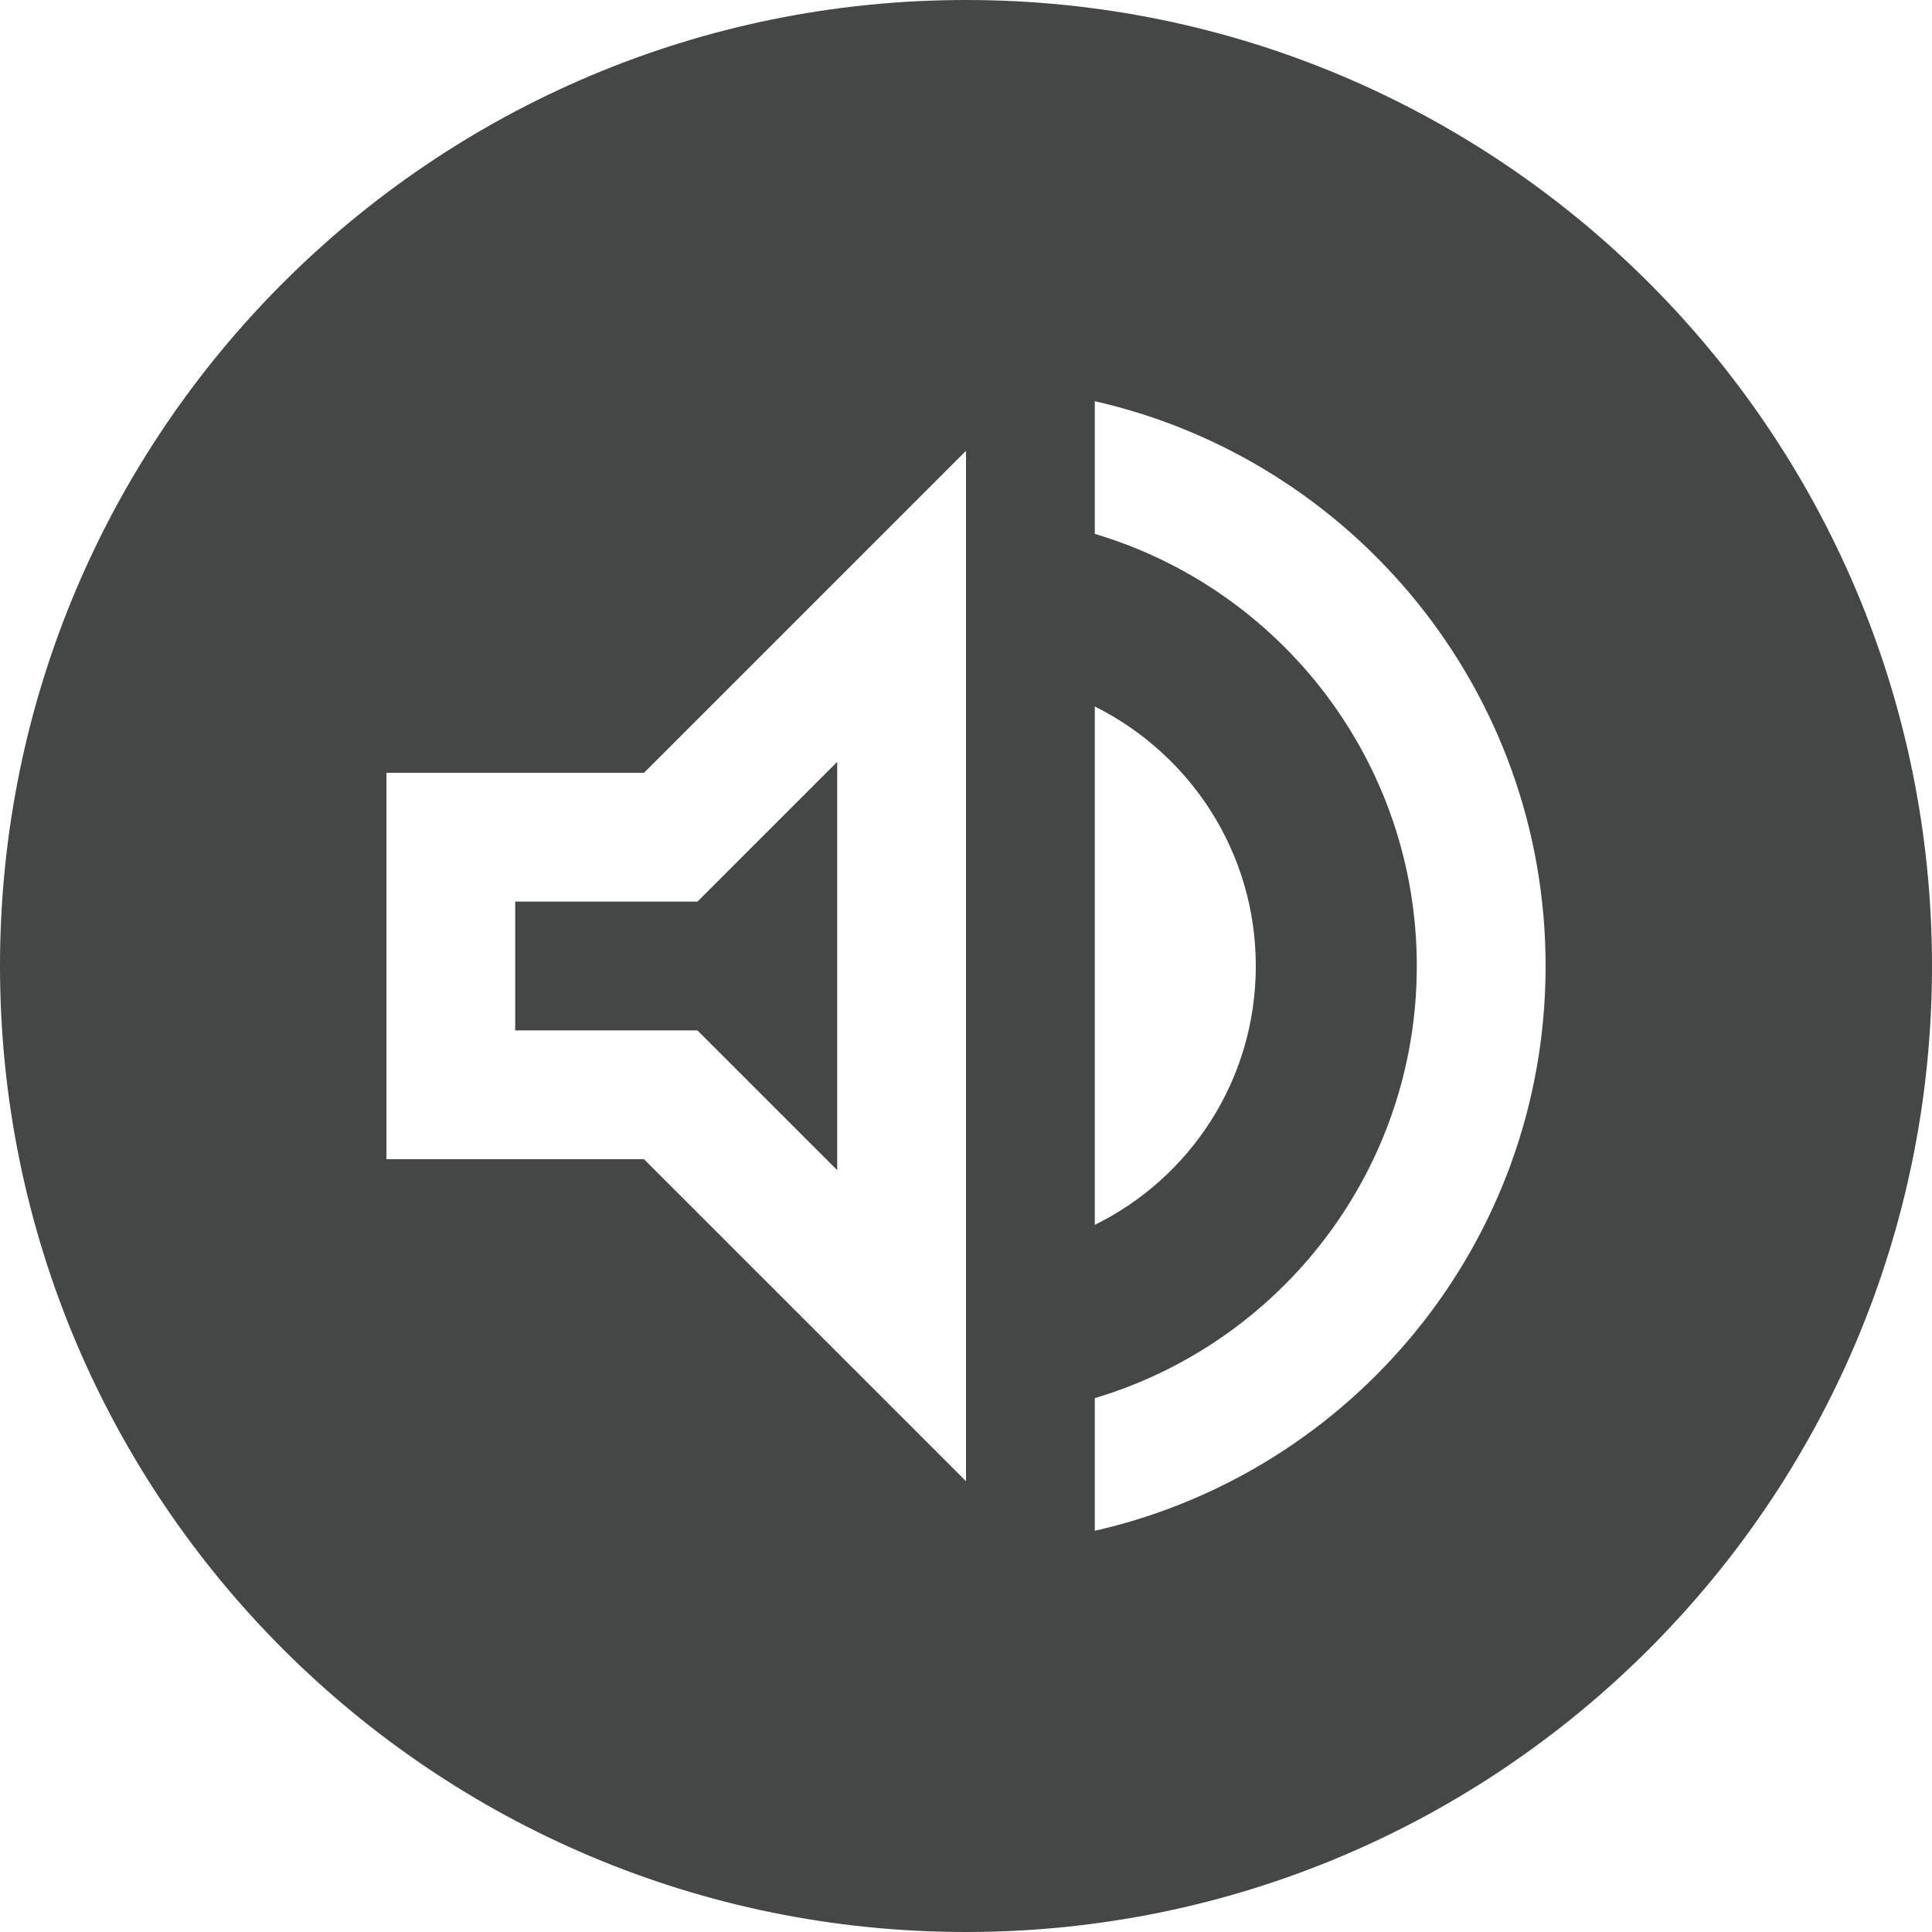 <svg width="30" height="30" viewBox="0 0 30 30" fill="none" xmlns="http://www.w3.org/2000/svg">
<path d="M15 30C6.716 30 0 23.284 0 15C0 6.716 6.716 0 15 0C23.284 0 30 6.716 30 15C30 23.284 23.284 30 15 30ZM6 12V18H10L15 23V7L10 12H6ZM13 11.83V18.17L10.83 16H8V14H10.83L13 11.83ZM19.5 15C19.5 13.23 18.48 11.71 17 10.97V19.02C18.48 18.29 19.5 16.77 19.5 15ZM17 6.23V8.29C19.89 9.15 22 11.83 22 15C22 18.17 19.89 20.85 17 21.71V23.77C21.01 22.86 24 19.28 24 15C24 10.72 21.01 7.14 17 6.23Z" fill="#444746"/>
</svg>
